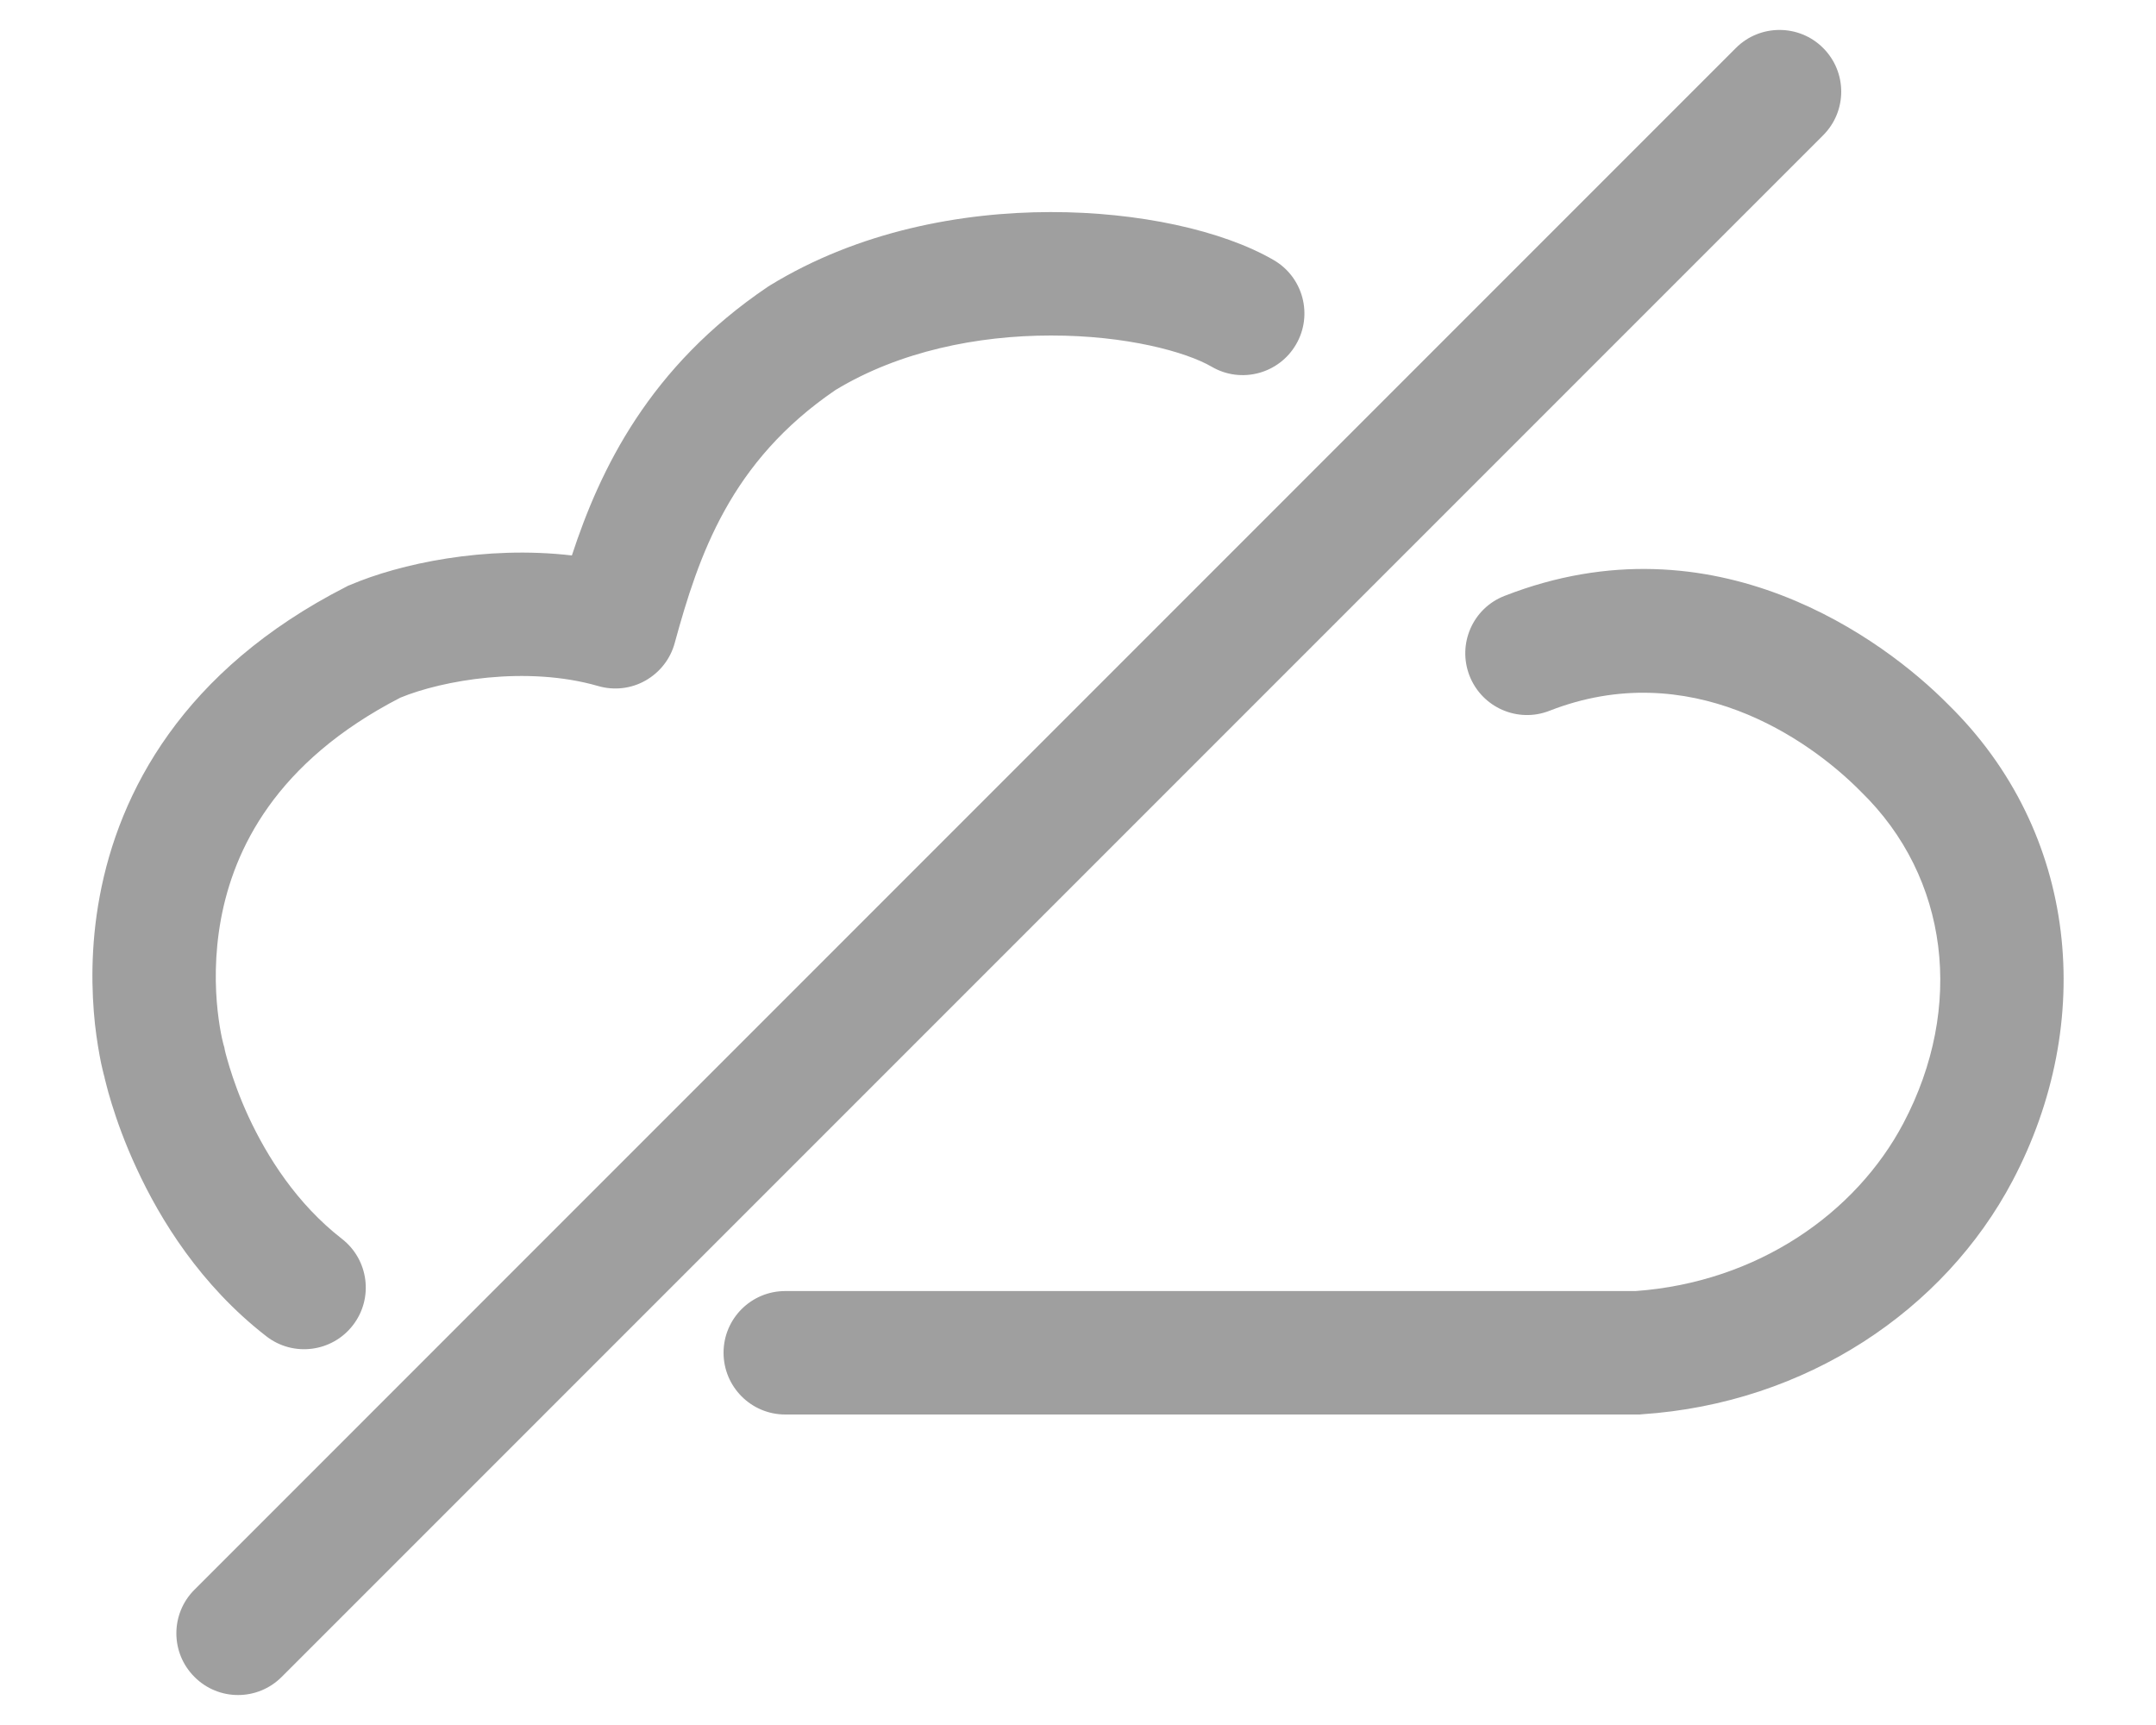 <svg width="20" height="16" viewBox="0 0 20 16" fill="none" xmlns="http://www.w3.org/2000/svg">
<path fill-rule="evenodd" clip-rule="evenodd" d="M16.103 0.445C16.326 0.222 16.689 0.222 16.912 0.445C17.136 0.669 17.136 1.031 16.912 1.255L2.613 15.554C2.389 15.778 2.027 15.778 1.804 15.554C1.58 15.331 1.58 14.968 1.804 14.745L16.103 0.445ZM11.815 2.412C11.337 2.135 10.558 1.966 9.746 1.967C8.919 1.968 7.966 2.143 7.143 2.647L7.132 2.654L7.121 2.661C6.024 3.402 5.567 4.351 5.305 5.152C4.498 5.058 3.707 5.229 3.247 5.426L3.229 5.433L3.212 5.442C1.692 6.217 1.104 7.351 0.925 8.313C0.837 8.783 0.849 9.2 0.881 9.5C0.898 9.65 0.92 9.774 0.938 9.862C0.948 9.906 0.956 9.942 0.963 9.968L0.97 9.993L0.97 9.997C0.974 10.011 0.978 10.029 0.984 10.052C0.995 10.097 1.012 10.16 1.036 10.237C1.083 10.39 1.157 10.601 1.268 10.839C1.486 11.311 1.859 11.92 2.47 12.394C2.719 12.588 3.079 12.543 3.273 12.293C3.467 12.043 3.421 11.684 3.171 11.49C2.754 11.166 2.479 10.731 2.306 10.359C2.221 10.175 2.165 10.014 2.13 9.9C2.112 9.843 2.101 9.799 2.093 9.771C2.09 9.757 2.088 9.747 2.086 9.742L2.085 9.737L2.081 9.715L2.075 9.695L2.072 9.684C2.069 9.672 2.064 9.652 2.058 9.625C2.046 9.569 2.031 9.484 2.019 9.376C1.995 9.159 1.988 8.858 2.05 8.523C2.17 7.881 2.553 7.069 3.714 6.471C4.101 6.311 4.882 6.171 5.548 6.363C5.696 6.406 5.854 6.388 5.987 6.313C6.121 6.237 6.219 6.112 6.259 5.964C6.482 5.149 6.774 4.282 7.751 3.617C8.344 3.258 9.069 3.112 9.747 3.112C10.444 3.111 11 3.262 11.241 3.402C11.514 3.561 11.865 3.467 12.023 3.194C12.182 2.921 12.088 2.57 11.815 2.412ZM13.957 5.527C15.909 4.764 17.482 5.938 18.067 6.529C19.286 7.719 19.444 9.485 18.669 10.953C18.037 12.15 16.758 13.016 15.23 13.118L15.211 13.12H7.284C6.968 13.12 6.712 12.863 6.712 12.547C6.712 12.231 6.968 11.975 7.284 11.975H15.172C16.304 11.893 17.216 11.253 17.657 10.418C18.225 9.341 18.079 8.138 17.265 7.345L17.258 7.338C16.773 6.848 15.672 6.085 14.373 6.593C14.079 6.708 13.747 6.562 13.632 6.268C13.517 5.973 13.662 5.641 13.957 5.527Z" fill="#9F9F9F"/>
</svg>
